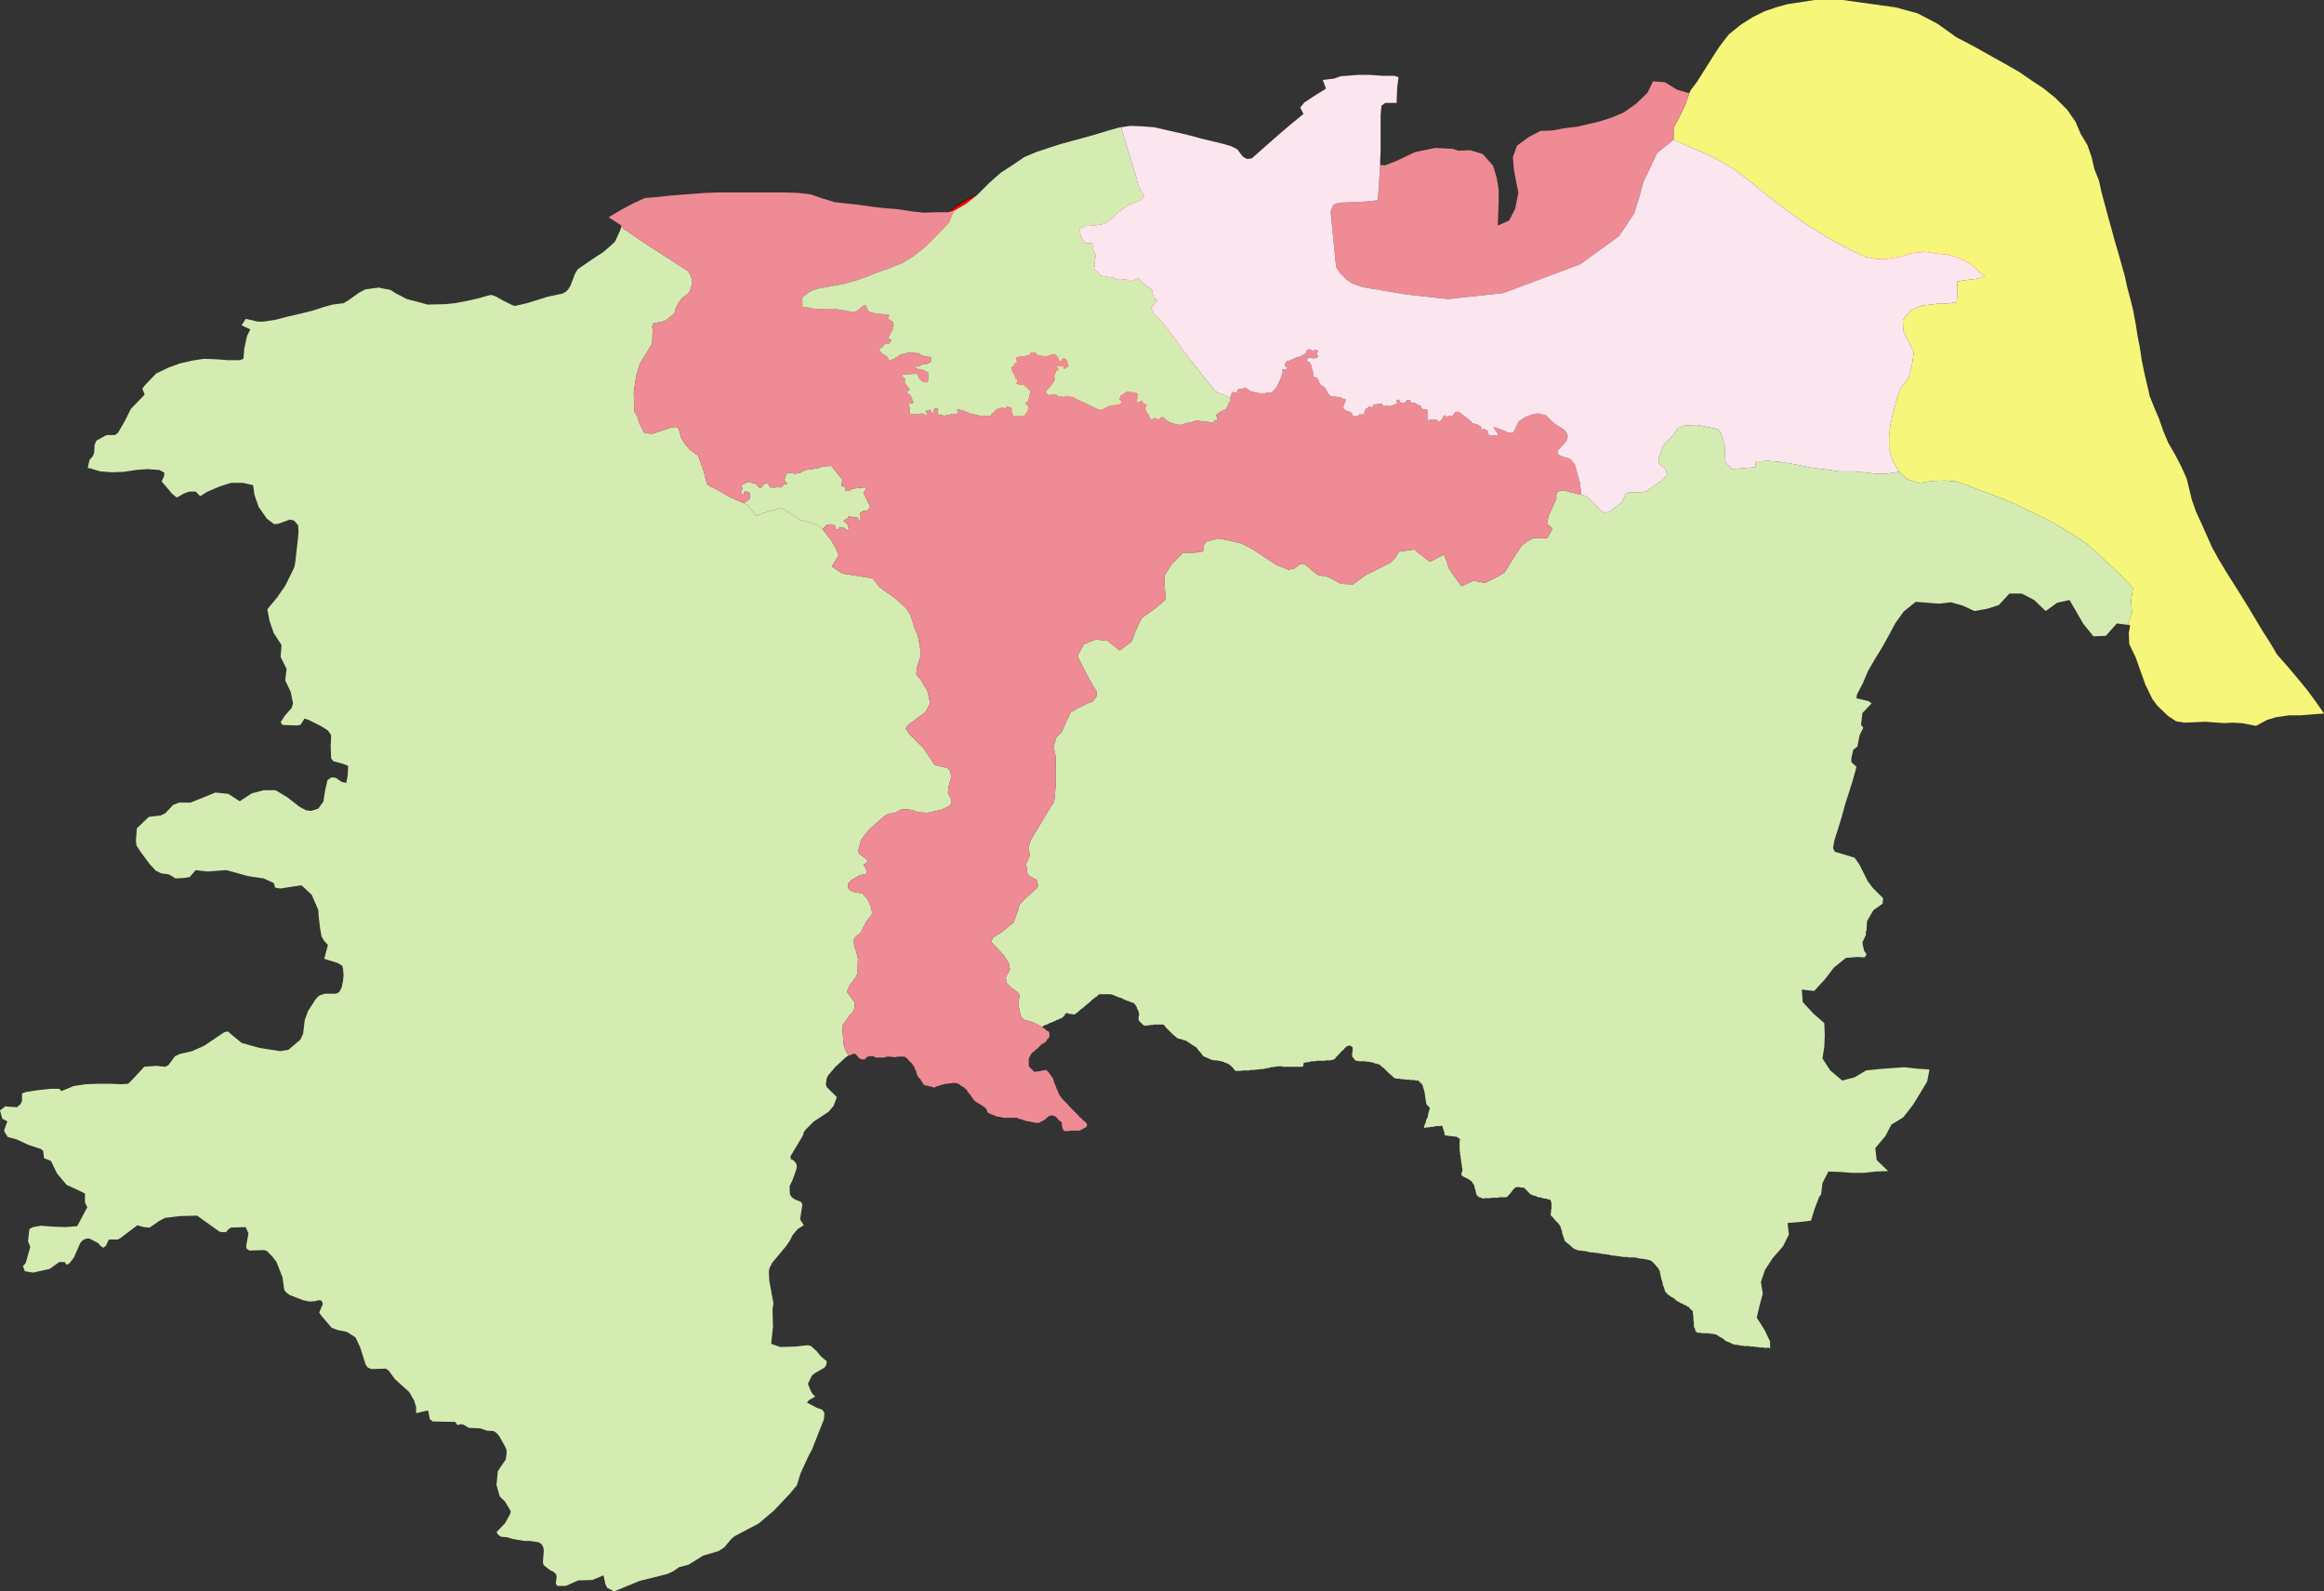 <?xml version="1.0" encoding="UTF-8"?>
<!DOCTYPE svg PUBLIC "-//W3C//DTD SVG 1.1 Tiny//EN" "http://www.w3.org/Graphics/SVG/1.1/DTD/svg11-tiny.dtd">
<svg version="1.1" xmlns="http://www.w3.org/2000/svg" xmlns:xlink="http://www.w3.org/1999/xlink" width="100%" height="100%" viewBox="0,0,5060,3464">
<rect x="0" y="0" width="5060" height="3464" fill="#333333" stroke="none"/>
<title>SVG</title>
<desc>Poligon Test</desc>
<style id="style_css_sheet" type="text/css">
.polyStyle{fill: #cccccc;stroke-width:0;fill-rule:evenodd;}
</style>
<circle cx="4200" cy="424" r="200" stroke="black" stroke-width="1" fill="red" id="321182" name="扬中市"/>
<circle cx="994" cy="1865" r="200" stroke="black" stroke-width="1" fill="red" id="321183" name="句容市"/>
<circle cx="3027" cy="1622" r="200" stroke="black" stroke-width="1" fill="red" id="321181" name="丹阳市"/>
<circle cx="2500" cy="600" r="200" stroke="black" stroke-width="1" fill="red" id="321102" name="京口区"/>
<circle cx="2198" cy="612" r="200" stroke="black" stroke-width="1" fill="red" id="321111" name="润州区"/>
<circle cx="2330" cy="940" r="200" stroke="black" stroke-width="1" fill="red" id="321112" name="丹徒区"/>
<path d="" class="polyStyle" id="" style="fill:#ee8b94"/>
<path d="" class="polyStyle" id="623022" style="fill:#fbe6ef"/>
<path d="" class="polyStyle" id="211421" style="fill:#f6f67b"/>
<path d="" class="polyStyle" id="532524" style="fill:#ee8b94"/>
<path d="" class="polyStyle" id="440825" style="fill:#f6f67b"/>
<path d="" class="polyStyle" id="441721" style="fill:#f6f67b"/>
<path d="" class="polyStyle" id="450521" style="fill:#f6f67b"/>
<path d="" class="polyStyle" id="450123" style="fill:#fbe6ef"/>
<path d="" class="polyStyle" id="350624" style="fill:#f6f67b"/>
<path d="" class="polyStyle" id="" style="fill:#fbe6ef"/>
<path d="" class="polyStyle" id="451224" style="fill:#fbe6ef"/>
<path d="" class="polyStyle" id="350627" style="fill:#f6f67b"/>
<path d="" class="polyStyle" id="" style="fill:#f6f67b"/>
<path d="" class="polyStyle" id="350525" style="fill:#f6f67b"/>
<path d="" class="polyStyle" id="530124" style="fill:#ee8b94"/>
<path d="" class="polyStyle" id="522627" style="fill:#ee8b94"/>
<path d="" class="polyStyle" id="510421" style="fill:#fbe6ef"/>
<path d="" class="polyStyle" id="522623" style="fill:#d4ecb2"/>
<path d="" class="polyStyle" id="430321" style="fill:#d4ecb2"/>
<path d="" class="polyStyle" id="511129" style="fill:#d4ecb2"/>
<path d="" class="polyStyle" id="511423" style="fill:#ee8b94"/>
<path d="" class="polyStyle" id="421023" style="fill:#f6f67b"/>
<path d="" class="polyStyle" id="511724" style="fill:#f6f67b"/>
<path d="" class="polyStyle" id="420526" style="fill:#fbe6ef"/>
<path d="" class="polyStyle" id="511923" style="fill:#fbe6ef"/>
<path d="" class="polyStyle" id="420325" style="fill:#fbe6ef"/>
<path d="" class="polyStyle" id="511921" style="fill:#f6f67b"/>
<path d="" class="polyStyle" id="542525" style="fill:#f6f67b"/>
<path d="" class="polyStyle" id="611026" style="fill:#ee8b94"/>
<path d="" class="polyStyle" id="411023" style="fill:#fbe6ef"/>
<path d="" class="polyStyle" id="632323" style="fill:#f6f67b"/>
<path d="" class="polyStyle" id="140525" style="fill:#d4ecb2"/>
<path d="" class="polyStyle" id="410922" style="fill:#ee8b94"/>
<path d="" class="polyStyle" id="621027" style="fill:#ee8b94"/>
<path d="" class="polyStyle" id="130427" style="fill:#f6f67b"/>
<path d="" class="polyStyle" id="130121" style="fill:#ee8b94"/>
<path d="" class="polyStyle" id="610823" style="fill:#fbe6ef"/>
<path d="" class="polyStyle" id="130225" style="fill:#fbe6ef"/>
<path d="" class="polyStyle" id="130322" style="fill:#d4ecb2"/>
<path d="" class="polyStyle" id="653130" style="fill:#f6f67b"/>
<path d="" class="polyStyle" id="130822" style="fill:#fbe6ef"/>
<path d="" class="polyStyle" id="211221" style="fill:#f6f67b"/>
<path d="" class="polyStyle" id="210921" style="fill:#f6f67b"/>
<path d="" class="polyStyle" id="150223" style="fill:#f8c67d"/>
<path d="" class="polyStyle" id="220422" style="fill:#d4ecb2"/>
<path d="" class="polyStyle" id="340721" style="fill:#f6f67b"/>
<path d="" class="polyStyle" id="510824" style="fill:#d4ecb2"/>
<path d="" class="polyStyle" id="610324" style="fill:#f6f67b"/>
<path d="" class="polyStyle" id="530722" style="fill:#ee8b94"/>
<path d="" class="polyStyle" id="340823" style="fill:#d4ecb2"/>
<path d="" class="polyStyle" id="620825" style="fill:#d4ecb2"/>
<path d="" class="polyStyle" id="421125" style="fill:#ee8b94"/>
<path d="" class="polyStyle" id="210281" style="fill:#ee8b94"/>
<path d="" class="polyStyle" id="440883" style="fill:#f6f67b"/>
<path d="" class="polyStyle" id="469006" style="fill:#d4ecb2"/>
<path d="" class="polyStyle" id="469002" style="fill:#ee8b94"/>
<path d="" class="polyStyle" id="469005" style="fill:#fbe6ef"/>
<path d="" class="polyStyle" id="440882" style="fill:#ee8b94"/>
<path d="" class="polyStyle" id="450681" style="fill:#ee8b94"/>
<path d="" class="polyStyle" id="441581" style="fill:#d4ecb2"/>
<path d="" class="polyStyle" id="421087" style="fill:#ee8b94"/>
<path d="" class="polyStyle" id="420984" style="fill:#fbe6ef"/>
<path d="" class="polyStyle" id="420582" style="fill:#ee8b94"/>
<polygon points="1498,590 1505,602 1506,609 1506,621 1502,634 1497,640 1485,649 1479,657 1472,669 1468,683 1447,699 1422,704 1420,711 1421,717 1420,748 1393,792 1385,819 1380,854 1381,895 1388,907 1391,919 1403,943 1421,944 1460,931 1472,929 1478,934 1483,953 1491,966 1501,978 1520,992 1532,1025 1539,1053 1546,1059 1558,1064 1589,1082 1619,1095 1626,1098 1647,1123 1661,1117 1700,1106 1706,1108 1743,1132 1775,1141 1781,1144 1787,1149 1791,1152 1809,1175 1820,1194 1826,1209 1811,1233 1832,1247 1838,1249 1900,1259 1915,1278 1950,1303 1974,1325 1982,1338 1992,1369 1998,1382 2005,1420 2005,1426 1996,1454 1995,1468 2005,1480 2020,1506 2025,1531 2015,1550 1976,1579 1972,1586 1981,1599 2011,1629 2035,1665 2063,1672 2069,1678 2071,1692 2065,1713 2064,1726 2071,1740 2071,1747 2069,1753 2062,1757 2048,1763 2025,1768 2019,1769 1999,1768 1987,1763 1965,1761 1946,1770 1934,1771 1926,1776 1893,1805 1877,1825 1874,1831 1869,1851 1870,1858 1889,1872 1887,1878 1880,1882 1888,1896 1886,1902 1872,1905 1853,1916 1847,1923 1846,1929 1848,1936 1856,1941 1878,1945 1889,1958 1892,1964 1897,1976 1899,1988 1896,1994 1886,2006 1874,2030 1860,2042 1859,2048 1860,2061 1863,2067 1868,2086 1867,2118 1864,2126 1849,2146 1844,2159 1860,2181 1861,2193 1855,2205 1849,2211 1835,2231 1834,2237 1837,2275 1842,2289 1846,2295 1847,2298 1843,2300 1819,2322 1803,2341 1800,2347 1798,2360 1800,2366 1822,2388 1815,2407 1804,2420 1772,2441 1754,2459 1750,2465 1748,2472 1721,2517 1722,2523 1728,2526 1733,2532 1735,2538 1734,2545 1725,2570 1719,2582 1720,2600 1724,2606 1731,2611 1744,2616 1747,2622 1742,2654 1750,2667 1737,2675 1726,2688 1720,2700 1711,2713 1681,2749 1675,2761 1674,2768 1675,2788 1684,2837 1682,2850 1683,2888 1679,2925 1699,2932 1732,2931 1759,2928 1766,2930 1778,2941 1788,2953 1800,2963 1799,2971 1795,2977 1774,2989 1768,2994 1759,3012 1765,3027 1769,3034 1775,3040 1762,3047 1757,3053 1778,3064 1791,3069 1795,3076 1794,3089 1768,3155 1760,3170 1743,3207 1735,3233 1720,3251 1685,3288 1652,3316 1599,3344 1593,3349 1577,3368 1565,3376 1531,3386 1499,3406 1479,3411 1466,3420 1453,3426 1393,3441 1337,3464 1322,3456 1318,3448 1314,3429 1290,3439 1259,3440 1232,3452 1213,3452 1210,3446 1212,3433 1211,3427 1205,3421 1198,3418 1184,3407 1182,3401 1184,3375 1183,3368 1179,3361 1173,3357 1153,3354 1141,3354 1117,3350 1104,3346 1091,3345 1085,3341 1081,3335 1100,3315 1111,3295 1112,3289 1100,3269 1088,3257 1081,3232 1084,3202 1101,3177 1103,3164 1103,3157 1101,3151 1087,3126 1081,3119 1075,3115 1060,3114 1046,3109 1021,3108 1009,3101 1003,3100 996,3102 991,3095 942,3094 936,3089 932,3070 906,3076 906,3063 902,3049 891,3030 860,3002 846,2983 840,2979 809,2980 801,2977 796,2970 784,2932 774,2911 755,2899 735,2895 722,2890 699,2863 695,2857 703,2838 700,2831 693,2830 687,2832 674,2833 660,2830 631,2819 624,2814 619,2808 615,2780 602,2747 593,2735 581,2723 575,2721 543,2722 537,2718 536,2712 541,2685 535,2671 503,2672 497,2676 492,2682 484,2682 478,2681 429,2646 391,2647 359,2651 346,2658 326,2672 313,2671 299,2667 262,2695 256,2698 237,2698 231,2711 225,2716 219,2712 214,2706 195,2696 188,2696 181,2699 175,2705 161,2737 151,2750 145,2753 141,2747 129,2747 108,2762 72,2770 54,2767 50,2756 56,2749 62,2728 66,2714 61,2702 64,2675 72,2671 89,2668 115,2670 142,2671 168,2669 182,2643 190,2628 185,2617 185,2598 171,2591 145,2579 124,2554 111,2527 96,2521 94,2505 89,2501 62,2492 36,2480 17,2475 10,2464 9,2460 16,2441 5,2435 0,2417 12,2408 19,2409 37,2410 45,2403 48,2396 48,2380 56,2377 82,2373 109,2370 129,2370 134,2375 160,2364 186,2360 213,2359 239,2359 264,2360 279,2359 290,2348 314,2322 340,2320 360,2322 367,2318 381,2299 392,2294 418,2288 445,2276 470,2259 488,2247 496,2245 509,2256 526,2270 565,2281 610,2288 628,2285 654,2263 660,2250 663,2224 664,2219 671,2200 688,2174 695,2167 707,2163 732,2163 739,2159 744,2149 747,2134 748,2123 747,2109 745,2102 735,2096 706,2087 710,2072 714,2057 705,2047 700,2038 697,2021 694,1996 693,1981 688,1969 683,1958 679,1948 661,1931 656,1927 636,1930 610,1934 599,1932 596,1922 574,1912 540,1907 504,1897 493,1894 478,1895 452,1897 426,1894 413,1909 401,1911 382,1912 376,1908 367,1903 351,1901 339,1895 326,1881 306,1854 297,1840 296,1829 298,1803 324,1778 350,1775 360,1770 377,1752 390,1747 415,1747 442,1736 469,1725 497,1728 522,1744 548,1727 574,1720 600,1720 625,1735 652,1756 667,1764 678,1765 693,1760 704,1745 708,1720 713,1698 722,1692 731,1693 744,1702 754,1704 757,1688 758,1667 748,1663 726,1657 721,1651 720,1625 721,1600 714,1590 698,1580 672,1567 663,1564 654,1578 646,1579 615,1578 611,1572 620,1558 635,1541 638,1531 633,1506 621,1481 624,1456 611,1430 613,1404 596,1378 587,1352 582,1326 603,1301 621,1275 634,1249 641,1234 643,1223 646,1196 649,1170 650,1157 649,1143 640,1133 631,1131 606,1140 597,1141 581,1129 563,1103 554,1077 551,1056 529,1051 503,1051 478,1059 452,1070 436,1080 426,1070 412,1070 401,1074 385,1083 375,1075 352,1048 357,1037 358,1029 347,1023 321,1021 296,1023 270,1027 244,1028 218,1026 195,1019 191,1019 195,1001 202,993 205,986 206,968 210,959 232,947 250,947 257,942 272,916 285,890 310,864 315,859 310,846 315,839 340,813 367,800 392,791 418,785 444,781 470,782 497,784 522,784 530,781 532,758 538,731 545,717 526,708 528,705 535,694 561,700 574,700 600,696 627,689 653,683 681,676 706,668 724,663 748,660 758,654 782,637 795,630 809,628 825,626 834,628 850,631 861,638 886,651 913,658 931,663 970,662 990,660 1017,655 1043,649 1064,643 1070,642 1079,645 1095,654 1115,664 1121,666 1147,660 1173,652 1192,646 1225,639 1232,635 1237,630 1242,622 1252,596 1258,586 1287,566 1313,549 1326,538 1339,526 1351,500 1352,494 1403,529 " class="polyStyle" id="321183" style="fill:#d4ecb2"/>
<polygon points="4175,29 4219,52 4258,80 4263,83 4267,85 4294,99 4319,113 4346,128 4371,142 4397,157 4423,175 4449,192 4475,213 4501,239 4519,265 4530,291 4545,316 4554,342 4560,368 4570,393 4576,420 4583,446 4590,472 4597,497 4604,523 4612,550 4619,575 4626,600 4632,627 4639,653 4645,678 4650,705 4654,731 4659,756 4663,783 4668,808 4674,834 4679,855 4680,861 4690,886 4701,912 4710,938 4721,964 4736,990 4750,1017 4761,1042 4766,1062 4772,1087 4781,1113 4793,1139 4805,1166 4816,1191 4831,1218 4846,1243 4863,1270 4880,1297 4896,1323 4911,1348 4926,1373 4942,1398 4958,1425 4981,1451 5003,1477 5025,1504 5044,1530 5060,1553 5034,1555 5009,1557 4984,1557 4956,1561 4936,1567 4912,1580 4881,1574 4861,1573 4843,1574 4802,1571 4757,1573 4738,1570 4720,1558 4697,1536 4686,1521 4671,1490 4661,1462 4650,1431 4636,1402 4635,1378 4638,1361 4633,1360 4642,1334 4640,1307 4644,1280 4621,1255 4595,1231 4570,1207 4544,1184 4519,1167 4493,1151 4467,1136 4442,1123 4416,1111 4390,1098 4364,1087 4337,1077 4311,1067 4285,1057 4260,1048 4234,1046 4207,1047 4179,1051 4152,1043 4135,1027 4120,1001 4113,976 4113,950 4116,924 4122,898 4129,871 4138,846 4156,821 4163,793 4167,767 4144,720 4143,697 4159,676 4185,665 4220,661 4238,661 4260,658 4262,635 4261,613 4276,610 4303,607 4321,602 4295,578 4269,563 4244,555 4218,552 4191,548 4164,551 4138,559 4112,563 4087,564 4061,559 4035,547 4010,534 3984,520 3958,504 3932,488 3906,469 3881,451 3855,431 3829,410 3803,389 3778,370 3751,354 3724,339 3696,327 3670,316 3644,304 3644,278 3658,252 3670,227 3678,203 3682,195 3695,178 3712,151 3729,124 3744,101 3764,75 3790,54 3815,38 3841,25 3867,16 3892,9 3951,0 4012,0 4127,16 " class="polyStyle" id="321182" style="fill:#f6f67b"/>
<path d="" class="polyStyle" id="370282" style="fill:#f6f67b"/>
<path d="" class="polyStyle" id="371083" style="fill:#f6f67b"/>
<path d="" class="polyStyle" id="371082" style="fill:#fbe6ef"/>
<path d="" class="polyStyle" id="652801" style="fill:#f8c67d"/>
<path d="" class="polyStyle" id="654301" style="fill:#ee8b94"/>
<path d="" class="polyStyle" id="370687" style="fill:#ee8b94"/>
<path d="" class="polyStyle" id="371482" style="fill:#d4ecb2"/>
<path d="" class="polyStyle" id="421081" style="fill:#fbe6ef"/>
<path d="" class="polyStyle" id="429006" style="fill:#f6f67b"/>
<path d="" class="polyStyle" id="440982" style="fill:#d4ecb2"/>
<path d="" class="polyStyle" id="421181" style="fill:#d4ecb2"/>
<path d="M3721,930 L3740,934 L3747,943 L3755,968 L3756,995 L3757,1006 L3771,1021 L3796,1019 L3822,1017 L3823,1004 L3834,1004 L3848,1003 L3873,1005 L3899,1009 L3925,1014 L3951,1019 L3977,1022 L4005,1026 L4032,1026 L4057,1028 L4083,1031 L4108,1031 L4135,1027 L4152,1043 L4179,1051 L4207,1047 L4234,1046 L4260,1048 L4285,1057 L4311,1067 L4337,1077 L4364,1087 L4390,1098 L4416,1111 L4442,1123 L4467,1136 L4493,1151 L4519,1167 L4544,1184 L4570,1207 L4595,1231 L4621,1255 L4644,1280 L4640,1307 L4642,1334 L4633,1360 L4609,1357 L4585,1384 L4558,1385 L4536,1358 L4521,1332 L4506,1306 L4479,1312 L4454,1330 L4429,1306 L4402,1292 L4375,1292 L4352,1317 L4327,1325 L4299,1330 L4273,1318 L4248,1311 L4222,1314 L4197,1312 L4171,1310 L4145,1331 L4127,1356 L4113,1382 L4098,1409 L4082,1435 L4067,1461 L4056,1487 L4043,1512 L4042,1520 L4068,1526 L4075,1531 L4055,1552 L4052,1578 L4057,1584 L4049,1600 L4044,1625 L4035,1632 L4031,1650 L4031,1659 L4042,1669 L4040,1677 L4033,1702 L4025,1727 L4017,1752 L4010,1778 L4002,1804 L3994,1829 L3991,1846 L3995,1854 L4022,1862 L4038,1867 L4048,1881 L4066,1917 L4077,1932 L4100,1955 L4099,1967 L4079,1981 L4065,2005 L4064,2025 L4062,2030 L4063,2034 L4055,2051 L4056,2058 L4059,2070 L4064,2077 L4063,2079 L4060,2084 L4045,2083 L4019,2085 L3993,2106 L3973,2132 L3950,2157 L3923,2154 L3925,2181 L3948,2206 L3972,2227 L3973,2253 L3972,2279 L3968,2304 L3985,2330 L4011,2352 L4038,2345 L4063,2330 L4091,2327 L4118,2325 L4146,2323 L4173,2326 L4201,2328 L4196,2354 L4181,2379 L4165,2405 L4144,2432 L4118,2448 L4105,2473 L4083,2499 L4086,2525 L4111,2549 L4084,2550 L4058,2553 L4033,2553 L4008,2551 L3981,2550 L3968,2575 L3965,2600 L3961,2605 L3951,2631 L3943,2657 L3917,2660 L3892,2662 L3895,2687 L3882,2713 L3860,2738 L3843,2764 L3834,2790 L3838,2816 L3831,2842 L3825,2868 L3842,2895 L3854,2920 L3854,2934 L3852,2935 L3851,2933 L3846,2934 L3843,2934 L3839,2933 L3834,2933 L3831,2933 L3827,2932 L3823,2932 L3818,2931 L3815,2931 L3811,2931 L3809,2930 L3805,2930 L3802,2930 L3798,2930 L3794,2929 L3790,2929 L3788,2928 L3785,2928 L3781,2927 L3777,2927 L3774,2926 L3771,2925 L3768,2923 L3763,2921 L3760,2920 L3756,2918 L3753,2915 L3749,2912 L3746,2911 L3743,2909 L3740,2907 L3737,2905 L3732,2904 L3727,2903 L3723,2903 L3719,2902 L3715,2902 L3710,2902 L3706,2902 L3702,2901 L3698,2901 L3694,2900 L3691,2896 L3691,2893 L3689,2890 L3688,2887 L3688,2884 L3688,2881 L3688,2877 L3687,2874 L3687,2870 L3687,2868 L3687,2865 L3686,2861 L3686,2858 L3686,2855 L3684,2852 L3682,2851 L3679,2848 L3677,2845 L3674,2844 L3670,2841 L3666,2840 L3664,2838 L3661,2837 L3658,2836 L3656,2834 L3653,2833 L3649,2830 L3646,2827 L3643,2825 L3639,2823 L3635,2820 L3633,2819 L3630,2816 L3627,2813 L3625,2810 L3624,2806 L3623,2803 L3622,2800 L3620,2796 L3620,2792 L3619,2789 L3618,2786 L3617,2783 L3616,2778 L3615,2775 L3615,2772 L3614,2770 L3614,2767 L3612,2764 L3611,2761 L3608,2758 L3604,2753 L3601,2750 L3596,2745 L3592,2743 L3587,2742 L3584,2741 L3581,2741 L3578,2740 L3574,2740 L3569,2739 L3567,2739 L3564,2738 L3561,2737 L3557,2737 L3553,2737 L3550,2737 L3546,2737 L3543,2736 L3540,2736 L3536,2736 L3533,2736 L3530,2735 L3527,2735 L3523,2734 L3519,2734 L3515,2733 L3511,2733 L3506,2732 L3504,2731 L3501,2731 L3497,2730 L3495,2730 L3492,2730 L3489,2729 L3486,2729 L3483,2728 L3480,2728 L3477,2727 L3473,2727 L3468,2726 L3463,2726 L3459,2725 L3454,2724 L3450,2723 L3446,2723 L3442,2722 L3437,2722 L3432,2720 L3429,2719 L3426,2717 L3424,2716 L3421,2713 L3418,2710 L3416,2709 L3413,2706 L3410,2704 L3407,2701 L3406,2698 L3405,2695 L3404,2692 L3403,2689 L3402,2686 L3401,2683 L3401,2679 L3399,2676 L3399,2674 L3398,2671 L3396,2667 L3393,2663 L3390,2660 L3387,2657 L3384,2654 L3383,2652 L3380,2649 L3377,2646 L3376,2643 L3377,2640 L3377,2637 L3377,2634 L3378,2631 L3378,2627 L3378,2623 L3378,2619 L3377,2616 L3376,2612 L3374,2611 L3371,2611 L3367,2609 L3363,2609 L3359,2608 L3356,2607 L3353,2606 L3349,2606 L3347,2605 L3343,2603 L3338,2602 L3334,2600 L3330,2598 L3328,2595 L3325,2592 L3322,2589 L3320,2587 L3318,2585 L3315,2585 L3312,2585 L3308,2584 L3305,2584 L3301,2584 L3298,2586 L3294,2590 L3292,2593 L3289,2597 L3285,2601 L3282,2605 L3278,2606 L3274,2606 L3270,2606 L3265,2606 L3261,2607 L3257,2607 L3253,2607 L3249,2607 L3245,2608 L3241,2608 L3237,2608 L3233,2608 L3228,2609 L3225,2607 L3221,2606 L3218,2604 L3215,2601 L3214,2597 L3213,2595 L3213,2592 L3212,2589 L3211,2586 L3210,2581 L3208,2577 L3206,2575 L3205,2572 L3202,2570 L3198,2567 L3194,2565 L3190,2563 L3186,2561 L3182,2558 L3182,2554 L3183,2551 L3184,2548 L3184,2545 L3184,2543 L3183,2540 L3183,2537 L3182,2534 L3182,2531 L3181,2526 L3181,2523 L3180,2520 L3180,2516 L3179,2513 L3179,2508 L3178,2505 L3178,2502 L3178,2499 L3178,2495 L3178,2492 L3178,2489 L3178,2485 L3179,2480 L3177,2478 L3174,2476 L3171,2474 L3166,2474 L3163,2473 L3159,2473 L3157,2473 L3153,2472 L3150,2472 L3146,2471 L3145,2468 L3145,2465 L3144,2463 L3143,2460 L3142,2456 L3141,2454 L3140,2450 L3136,2451 L3132,2451 L3128,2451 L3123,2452 L3119,2453 L3115,2453 L3110,2454 L3106,2454 L3102,2455 L3100,2454 L3101,2451 L3102,2448 L3103,2446 L3104,2443 L3105,2440 L3105,2437 L3107,2435 L3108,2432 L3109,2430 L3109,2427 L3110,2423 L3111,2420 L3112,2416 L3113,2413 L3112,2410 L3108,2406 L3106,2404 L3105,2401 L3105,2398 L3104,2395 L3104,2391 L3103,2389 L3103,2385 L3102,2382 L3102,2379 L3101,2375 L3100,2371 L3099,2368 L3098,2365 L3097,2361 L3094,2358 L3091,2355 L3088,2352 L3086,2352 L3083,2352 L3080,2351 L3076,2351 L3072,2351 L3068,2350 L3064,2350 L3060,2350 L3056,2349 L3051,2349 L3047,2348 L3044,2348 L3041,2348 L3038,2347 L3035,2346 L3032,2343 L3029,2340 L3025,2337 L3021,2333 L3018,2330 L3014,2326 L3011,2323 L3009,2323 L3007,2320 L3003,2317 L2999,2316 L2997,2315 L2994,2315 L2990,2313 L2985,2312 L2980,2311 L2976,2311 L2972,2310 L2968,2310 L2963,2310 L2959,2310 L2956,2309 L2952,2309 L2949,2306 L2947,2303 L2944,2300 L2944,2295 L2944,2292 L2945,2289 L2945,2285 L2945,2282 L2945,2280 L2943,2278 L2940,2276 L2937,2276 L2933,2277 L2931,2279 L2928,2281 L2926,2284 L2923,2287 L2920,2289 L2918,2292 L2915,2295 L2912,2298 L2909,2301 L2907,2304 L2904,2306 L2901,2307 L2896,2308 L2892,2308 L2888,2308 L2884,2309 L2879,2309 L2874,2309 L2871,2309 L2867,2309 L2863,2310 L2859,2310 L2856,2310 L2852,2311 L2850,2312 L2846,2312 L2842,2313 L2839,2313 L2838,2316 L2838,2320 L2835,2322 L2830,2322 L2826,2322 L2822,2322 L2818,2322 L2814,2322 L2812,2322 L2809,2322 L2806,2322 L2802,2322 L2798,2322 L2794,2322 L2789,2321 L2785,2321 L2781,2321 L2778,2322 L2775,2322 L2771,2323 L2767,2323 L2764,2324 L2761,2325 L2757,2325 L2754,2326 L2750,2327 L2747,2327 L2744,2327 L2740,2328 L2736,2328 L2731,2329 L2728,2329 L2723,2329 L2719,2330 L2715,2330 L2712,2330 L2709,2330 L2706,2330 L2701,2331 L2698,2331 L2693,2331 L2690,2331 L2687,2328 L2685,2325 L2682,2322 L2679,2319 L2676,2317 L2673,2315 L2670,2314 L2667,2313 L2663,2311 L2659,2310 L2654,2309 L2649,2308 L2646,2308 L2643,2308 L2639,2307 L2636,2306 L2632,2304 L2629,2303 L2625,2301 L2622,2300 L2619,2298 L2617,2295 L2614,2291 L2611,2288 L2610,2287 L2608,2284 L2605,2280 L2602,2278 L2600,2277 L2597,2275 L2594,2273 L2591,2271 L2588,2269 L2585,2267 L2582,2265 L2577,2264 L2572,2262 L2567,2261 L2564,2260 L2561,2258 L2558,2255 L2554,2252 L2553,2251 L2550,2248 L2546,2244 L2543,2241 L2539,2237 L2536,2233 L2533,2230 L2529,2230 L2524,2230 L2521,2230 L2519,2230 L2516,2230 L2513,2230 L2509,2231 L2505,2231 L2501,2232 L2497,2232 L2495,2233 L2491,2232 L2489,2231 L2486,2228 L2483,2225 L2481,2223 L2479,2220 L2479,2217 L2479,2214 L2480,2210 L2480,2205 L2479,2202 L2478,2199 L2476,2196 L2475,2192 L2473,2189 L2471,2186 L2468,2183 L2464,2182 L2461,2181 L2457,2179 L2453,2178 L2449,2176 L2444,2174 L2441,2172 L2436,2171 L2432,2169 L2428,2168 L2425,2166 L2421,2165 L2418,2164 L2415,2164 L2410,2164 L2406,2164 L2402,2164 L2398,2164 L2395,2164 L2392,2165 L2389,2168 L2387,2170 L2384,2171 L2381,2174 L2378,2176 L2375,2179 L2372,2182 L2369,2184 L2366,2187 L2363,2189 L2360,2192 L2356,2195 L2352,2198 L2349,2201 L2344,2205 L2340,2208 L2337,2208 L2332,2207 L2329,2207 L2326,2206 L2323,2205 L2319,2207 L2318,2210 L2317,2212 L2315,2213 L2312,2216 L2309,2217 L2306,2218 L2303,2220 L2300,2220 L2298,2222 L2295,2223 L2291,2225 L2288,2226 L2285,2227 L2282,2229 L2279,2230 L2277,2231 L2273,2232 L2271,2234 L2269,2235 L2249,2225 L2228,2219 L2222,2210 L2217,2185 L2220,2165 L2216,2160 L2202,2150 L2191,2139 L2190,2127 L2199,2110 L2197,2098 L2186,2080 L2163,2055 L2158,2050 L2162,2041 L2181,2029 L2207,2008 L2216,1983 L2220,1969 L2232,1956 L2258,1933 L2260,1927 L2257,1915 L2241,1907 L2237,1901 L2234,1881 L2242,1863 L2241,1856 L2240,1842 L2244,1829 L2259,1804 L2274,1779 L2289,1754 L2295,1746 L2297,1728 L2299,1702 L2298,1676 L2299,1650 L2294,1625 L2300,1605 L2306,1599 L2311,1595 L2322,1570 L2331,1551 L2342,1544 L2368,1531 L2379,1527 L2388,1515 L2388,1506 L2372,1479 L2359,1454 L2346,1428 L2360,1402 L2386,1392 L2412,1395 L2438,1416 L2464,1396 L2474,1370 L2486,1345 L2513,1326 L2538,1305 L2536,1279 L2535,1254 L2551,1228 L2576,1203 L2601,1203 L2621,1200 L2621,1187 L2626,1179 L2652,1172 L2678,1177 L2703,1183 L2730,1197 L2755,1214 L2780,1230 L2805,1240 L2817,1238 L2831,1228 L2842,1229 L2868,1251 L2893,1256 L2920,1271 L2946,1272 L2973,1252 L2999,1239 L3017,1230 L3027,1225 L3037,1215 L3046,1201 L3079,1196 L3113,1223 L3144,1207 L3151,1225 L3154,1236 L3163,1250 L3182,1276 L3208,1264 L3233,1269 L3259,1256 L3276,1246 L3285,1231 L3301,1206 L3313,1188 L3326,1178 L3339,1171 L3369,1171 L3379,1153 L3379,1149 L3368,1140 L3372,1122 L3384,1096 L3389,1085 L3388,1079 L3391,1070 L3404,1067 L3418,1071 L3443,1077 L3454,1080 L3469,1094 L3486,1112 L3495,1116 L3505,1114 L3521,1101 L3531,1093 L3540,1075 L3546,1072 L3565,1072 L3583,1070 L3592,1064 L3617,1047 L3631,1033 L3626,1022 L3611,1008 L3612,996 L3621,970 L3642,948 L3653,932 L3668,926 L3695,925 L3721,930 L3721,930z M3018,2330 L3018,2330 L3018,2330z M3601,2750 L3601,2750 L3601,2750z " class="polyStyle" id="321181" style="fill:#d4ecb2"/>
<path d="" class="polyStyle" id="659007" style="fill:#ee8b94"/>
<path d="" class="polyStyle" id="652701" style="fill:#fbe6ef"/>
<path d="" class="polyStyle" id="210781" style="fill:#fbe6ef"/>
<path d="" class="polyStyle" id="460204" style="fill:#f6f67b"/>
<path d="" class="polyStyle" id="210211" style="fill:#f6f67b"/>
<path d="" class="polyStyle" id="450512" style="fill:#ee8b94"/>
<path d="" class="polyStyle" id="450602" style="fill:#fbe6ef"/>
<path d="" class="polyStyle" id="440404" style="fill:#ee8b94"/>
<path d="" class="polyStyle" id="440403" style="fill:#f6f67b"/>
<path d="" class="polyStyle" id="441502" style="fill:#f6f67b"/>
<path d="" class="polyStyle" id="431002" style="fill:#d4ecb2"/>
<path d="" class="polyStyle" id="500107" style="fill:#fbe6ef"/>
<path d="" class="polyStyle" id="430611" style="fill:#d4ecb2"/>
<path d="" class="polyStyle" id="511304" style="fill:#fbe6ef"/>
<path d="" class="polyStyle" id="340711" style="fill:#ee8b94"/>
<path d="" class="polyStyle" id="320118" style="fill:#f6f67b"/>
<path d="" class="polyStyle" id="510704" style="fill:#f6f67b"/>
<polygon points="1832,1058 1835,1059 1838,1059 1841,1060 1841,1064 1840,1067 1847,1069 1852,1068 1853,1064 1880,1061 1887,1061 1885,1065 1884,1068 1881,1071 1881,1075 1888,1089 1890,1094 1892,1097 1894,1101 1894,1105 1893,1107 1890,1109 1888,1111 1884,1112 1880,1112 1873,1116 1873,1120 1874,1123 1873,1127 1874,1130 1873,1134 1870,1133 1869,1131 1868,1129 1867,1126 1865,1125 1863,1126 1860,1126 1857,1126 1854,1125 1850,1124 1848,1124 1846,1127 1845,1129 1842,1130 1839,1132 1837,1134 1840,1137 1843,1139 1846,1143 1847,1145 1847,1147 1848,1151 1847,1154 1844,1155 1842,1152 1839,1150 1835,1148 1832,1148 1828,1147 1827,1149 1826,1151 1823,1153 1819,1151 1819,1147 1818,1144 1815,1142 1809,1141 1805,1142 1800,1142 1797,1146 1794,1148 1791,1152 1787,1149 1781,1144 1775,1141 1743,1132 1706,1108 1700,1106 1661,1117 1647,1123 1626,1098 1619,1095 1630,1088 1633,1085 1633,1080 1633,1076 1631,1072 1628,1071 1625,1070 1622,1070 1620,1072 1620,1076 1618,1078 1616,1076 1613,1070 1616,1065 1616,1061 1614,1057 1616,1054 1621,1053 1623,1051 1627,1050 1630,1049 1634,1049 1637,1051 1640,1052 1644,1052 1647,1055 1650,1058 1654,1062 1657,1061 1660,1060 1660,1057 1663,1054 1665,1053 1668,1052 1670,1052 1673,1053 1674,1056 1676,1059 1677,1061 1680,1061 1684,1061 1687,1062 1689,1060 1696,1061 1699,1061 1702,1060 1705,1057 1705,1054 1708,1054 1714,1053 1711,1049 1707,1044 1709,1041 1710,1038 1712,1033 1714,1029 1721,1029 1725,1030 1730,1031 1733,1031 1736,1030 1740,1030 1743,1029 1745,1027 1750,1025 1754,1023 1781,1019 1784,1018 1790,1016 1794,1015 1810,1014 1834,1044 " class="polyStyle" id="321111" style="fill:#d4ecb2"/>
<polygon points="1765,423 1791,432 1817,440 1844,443 1871,446 1899,450 1925,453 1951,455 1959,456 1985,460 2012,463 2037,462 2063,462 2077,459 2066,485 2041,511 2015,537 1990,557 1964,573 1939,583 1913,592 1888,602 1862,611 1837,618 1809,623 1782,628 1766,633 1747,647 1747,668 1751,669 1757,669 1764,670 1768,671 1771,672 1776,672 1780,673 1788,672 1791,672 1797,672 1801,672 1806,672 1810,672 1814,672 1819,673 1823,673 1826,674 1831,675 1835,675 1843,677 1846,677 1850,678 1855,678 1861,679 1863,678 1866,676 1870,674 1872,671 1877,668 1880,665 1883,665 1886,665 1887,669 1888,672 1890,675 1892,678 1894,679 1897,680 1905,682 1912,683 1924,684 1928,685 1936,685 1935,689 1935,693 1935,696 1938,696 1940,698 1944,700 1944,703 1945,706 1946,709 1945,711 1943,712 1944,717 1938,727 1934,736 1938,738 1941,740 1940,743 1938,744 1936,748 1932,748 1928,747 1925,751 1922,755 1920,756 1918,758 1916,759 1913,760 1917,765 1918,767 1921,770 1926,772 1929,775 1932,777 1934,781 1937,785 1941,783 1947,781 1950,778 1952,777 1955,777 1957,774 1960,772 1972,769 1981,766 1985,768 1989,767 1995,767 1998,771 2001,768 2003,770 2004,772 2008,774 2011,773 2013,775 2016,776 2026,777 2028,780 2028,785 2024,790 2019,792 2016,793 2012,793 2009,793 2006,795 2003,796 2000,797 1998,798 1994,797 1994,802 2003,804 2010,805 2012,806 2015,808 2018,809 2021,811 2021,813 2021,816 2021,819 2021,822 2021,828 2019,832 2015,832 2012,832 2009,831 2007,829 2004,826 2001,824 2000,821 1999,818 1997,814 1994,813 1992,814 1989,814 1986,814 1970,815 1965,816 1965,819 1968,823 1971,824 1970,828 1970,830 1970,833 1972,836 1975,840 1977,843 1979,845 1981,848 1978,851 1973,854 1981,859 1983,861 1986,869 1989,877 1985,878 1981,878 1978,879 1980,885 1981,890 1981,893 1981,901 1991,902 2007,900 2010,900 2012,901 2013,902 2016,905 2018,903 2019,901 2016,898 2015,894 2018,894 2021,894 2023,892 2026,892 2027,896 2029,897 2032,901 2033,898 2033,894 2034,890 2036,889 2040,889 2043,890 2042,894 2041,897 2043,900 2045,904 2048,902 2050,903 2053,904 2055,906 2059,904 2064,903 2068,902 2072,901 2076,901 2080,900 2083,901 2086,899 2084,894 2084,892 2087,890 2090,892 2096,893 2113,900 2134,905 2157,905 2158,901 2162,899 2165,896 2167,894 2169,891 2176,889 2183,887 2186,888 2189,890 2191,885 2194,885 2196,886 2199,886 2202,888 2204,891 2202,894 2204,898 2206,906 2213,906 2218,906 2222,906 2225,906 2227,906 2231,904 2234,899 2236,898 2237,895 2239,888 2239,884 2234,880 2232,877 2236,875 2239,873 2240,867 2241,864 2241,860 2244,853 2241,849 2238,846 2235,842 2232,842 2231,838 2221,838 2216,836 2213,835 2215,828 2215,825 2211,824 2210,820 2209,817 2208,815 2206,812 2203,805 2202,801 2203,798 2209,796 2208,791 2215,790 2212,781 2212,779 2220,776 2224,776 2226,775 2230,776 2233,777 2234,773 2238,774 2242,772 2244,770 2243,768 2253,767 2256,769 2257,770 2258,773 2264,774 2271,775 2274,776 2277,776 2281,775 2287,773 2292,771 2295,771 2297,771 2299,773 2301,775 2304,778 2304,781 2306,784 2309,787 2312,785 2312,782 2314,781 2317,780 2321,782 2323,785 2325,792 2326,795 2326,798 2322,800 2319,802 2316,803 2315,799 2315,795 2312,797 2309,798 2306,796 2300,797 2302,800 2304,801 2304,804 2303,807 2301,806 2299,808 2298,812 2296,816 2295,820 2296,822 2297,823 2295,830 2290,837 2286,842 2283,846 2280,848 2277,854 2280,857 2283,861 2286,859 2293,859 2299,859 2307,864 2310,862 2312,864 2322,863 2325,863 2328,863 2331,864 2337,864 2344,869 2368,880 2393,892 2398,891 2401,891 2414,884 2419,883 2424,882 2435,881 2440,879 2442,875 2440,871 2436,870 2438,868 2440,861 2444,859 2448,856 2455,852 2465,854 2470,854 2476,856 2477,860 2476,868 2474,876 2478,876 2480,875 2483,873 2487,872 2489,877 2491,880 2496,879 2496,883 2496,885 2493,888 2493,891 2495,892 2495,895 2497,898 2499,900 2500,901 2501,905 2503,908 2504,911 2507,914 2510,912 2514,910 2519,911 2519,913 2522,913 2525,911 2527,910 2530,908 2534,909 2536,911 2540,915 2547,919 2559,923 2571,925 2582,921 2594,919 2602,916 2606,915 2609,915 2612,916 2617,917 2628,918 2631,918 2635,919 2638,920 2641,919 2643,918 2645,914 2650,916 2650,912 2650,908 2648,906 2648,903 2657,896 2670,890 2677,874 2680,872 2678,867 2679,865 2680,862 2680,859 2682,856 2684,853 2691,855 2693,853 2695,848 2698,846 2701,847 2708,845 2712,844 2722,851 2733,854 2743,856 2747,856 2749,856 2752,856 2755,856 2757,855 2760,855 2764,855 2768,854 2774,850 2775,847 2777,845 2779,844 2789,822 2793,809 2791,806 2792,804 2796,804 2800,804 2802,802 2805,802 2802,800 2799,798 2798,796 2797,793 2800,789 2802,786 2807,785 2823,778 2831,776 2843,769 2844,766 2845,763 2847,762 2850,760 2853,761 2857,763 2860,763 2863,762 2867,762 2870,764 2868,767 2867,771 2868,773 2870,775 2869,778 2865,779 2861,780 2857,780 2854,779 2849,779 2846,782 2846,786 2851,788 2853,792 2855,795 2855,799 2857,803 2858,807 2859,810 2860,813 2860,816 2860,821 2863,821 2868,822 2869,826 2872,829 2872,831 2874,836 2877,839 2880,840 2884,843 2886,846 2889,851 2890,854 2893,858 2895,860 2898,863 2902,863 2905,863 2920,865 2922,868 2926,868 2930,869 2929,875 2926,881 2925,885 2925,888 2927,891 2931,894 2935,895 2938,896 2943,899 2945,902 2945,904 2949,906 2953,906 2958,905 2959,902 2969,902 2971,901 2970,898 2971,896 2974,889 2978,889 2979,885 2985,886 2990,886 2989,882 2993,880 2997,880 3001,879 3005,879 3009,879 3012,884 3018,883 3026,884 3030,883 3033,882 3038,880 3042,878 3040,871 3043,870 3046,870 3049,876 3052,877 3055,877 3060,876 3063,871 3070,871 3072,876 3074,877 3081,877 3089,882 3093,883 3095,888 3096,889 3099,891 3103,891 3106,891 3108,893 3108,899 3108,903 3108,907 3108,911 3108,915 3113,914 3118,913 3124,913 3127,913 3129,915 3132,917 3135,917 3138,915 3140,912 3142,909 3143,905 3146,904 3147,905 3150,907 3154,906 3156,905 3159,905 3163,905 3164,902 3167,900 3168,897 3174,896 3177,897 3198,913 3199,915 3203,917 3204,920 3209,922 3213,923 3217,924 3222,927 3225,929 3225,936 3229,934 3233,934 3236,936 3238,937 3240,940 3240,944 3240,946 3247,948 3251,948 3254,948 3260,947 3262,945 3258,940 3255,936 3252,929 3274,937 3284,942 3295,941 3299,933 3307,917 3322,907 3340,901 3350,900 3366,904 3383,921 3402,933 3409,939 3413,946 3413,953 3410,961 3396,976 3392,981 3391,988 3400,993 3419,999 3429,1011 3440,1051 3443,1077 3418,1071 3404,1067 3391,1070 3388,1079 3389,1085 3384,1096 3372,1122 3368,1140 3379,1149 3379,1153 3369,1171 3339,1171 3326,1178 3313,1188 3301,1206 3285,1231 3276,1246 3259,1256 3233,1269 3208,1264 3182,1276 3163,1250 3154,1236 3151,1225 3144,1207 3113,1223 3079,1196 3046,1201 3037,1215 3027,1225 3017,1230 2999,1239 2973,1252 2946,1272 2920,1271 2893,1256 2868,1251 2842,1229 2831,1228 2817,1238 2805,1240 2780,1230 2755,1214 2730,1197 2703,1183 2678,1177 2652,1172 2626,1179 2621,1187 2621,1200 2601,1203 2576,1203 2551,1228 2535,1254 2536,1279 2538,1305 2513,1326 2486,1345 2474,1370 2464,1396 2438,1416 2412,1395 2386,1392 2360,1402 2346,1428 2359,1454 2372,1479 2388,1506 2388,1515 2379,1527 2368,1531 2342,1544 2331,1551 2322,1570 2311,1595 2306,1599 2300,1605 2294,1625 2299,1650 2298,1676 2299,1702 2297,1728 2295,1746 2289,1754 2274,1779 2259,1804 2244,1829 2240,1842 2241,1856 2242,1863 2234,1881 2237,1901 2241,1907 2257,1915 2260,1927 2258,1933 2232,1956 2220,1969 2216,1983 2207,2008 2181,2029 2162,2041 2158,2050 2163,2055 2186,2080 2197,2098 2199,2110 2190,2127 2191,2139 2202,2150 2216,2160 2220,2165 2217,2185 2222,2210 2228,2219 2249,2225 2269,2235 2271,2237 2274,2239 2276,2240 2278,2243 2282,2244 2285,2248 2285,2252 2285,2256 2283,2260 2280,2262 2279,2265 2276,2268 2272,2271 2268,2273 2265,2276 2262,2279 2259,2282 2255,2285 2252,2288 2249,2290 2246,2293 2244,2296 2242,2300 2240,2304 2240,2308 2240,2312 2240,2317 2240,2321 2243,2324 2246,2327 2249,2330 2252,2333 2254,2333 2258,2332 2262,2332 2266,2331 2269,2330 2273,2330 2276,2329 2278,2329 2281,2332 2284,2335 2286,2338 2288,2341 2291,2345 2293,2348 2294,2352 2295,2355 2296,2358 2297,2360 2298,2363 2299,2365 2300,2368 2301,2371 2303,2375 2305,2380 2307,2384 2310,2388 2312,2391 2315,2394 2317,2396 2320,2399 2322,2401 2325,2404 2328,2408 2331,2411 2335,2415 2339,2419 2342,2422 2345,2425 2347,2427 2349,2429 2350,2431 2353,2433 2356,2436 2359,2439 2362,2441 2365,2444 2367,2447 2366,2452 2364,2454 2358,2457 2355,2459 2352,2460 2350,2461 2347,2461 2343,2461 2339,2461 2335,2461 2330,2461 2326,2462 2322,2462 2318,2462 2315,2460 2314,2457 2313,2454 2312,2450 2312,2447 2312,2444 2309,2441 2304,2437 2301,2433 2298,2430 2295,2429 2291,2428 2287,2428 2283,2430 2278,2434 2275,2437 2273,2438 2270,2440 2267,2441 2263,2444 2258,2444 2254,2444 2252,2443 2249,2443 2245,2442 2242,2441 2239,2441 2235,2440 2231,2439 2228,2438 2226,2437 2222,2436 2218,2435 2214,2433 2210,2433 2206,2433 2202,2433 2199,2433 2195,2433 2191,2433 2188,2433 2185,2433 2181,2432 2176,2431 2174,2431 2171,2430 2169,2430 2165,2428 2160,2426 2157,2425 2153,2423 2150,2421 2149,2417 2146,2412 2142,2409 2139,2407 2136,2405 2133,2403 2129,2401 2126,2399 2122,2396 2118,2391 2116,2388 2113,2384 2112,2382 2109,2379 2106,2375 2105,2372 2102,2370 2099,2367 2095,2365 2091,2362 2087,2359 2084,2358 2079,2357 2076,2357 2072,2358 2067,2358 2062,2359 2059,2359 2055,2360 2052,2361 2048,2362 2045,2363 2042,2364 2038,2365 2036,2367 2033,2367 2030,2366 2026,2365 2022,2364 2019,2363 2015,2363 2011,2361 2009,2357 2007,2354 2005,2351 2004,2349 2002,2347 1999,2344 1997,2341 1996,2337 1995,2334 1995,2332 1993,2329 1992,2326 1991,2323 1989,2320 1987,2317 1984,2313 1981,2311 1979,2309 1978,2307 1975,2304 1971,2301 1969,2300 1965,2300 1961,2300 1958,2300 1954,2300 1950,2301 1945,2301 1940,2300 1936,2300 1932,2300 1927,2301 1924,2302 1921,2302 1916,2302 1912,2302 1908,2302 1905,2301 1902,2299 1899,2299 1895,2299 1892,2299 1889,2300 1887,2302 1885,2303 1883,2306 1878,2306 1874,2305 1870,2303 1868,2300 1864,2296 1861,2293 1859,2294 1855,2295 1853,2296 1850,2297 1847,2298 1846,2295 1842,2289 1837,2275 1834,2237 1835,2231 1849,2211 1855,2205 1861,2193 1860,2181 1844,2159 1849,2146 1864,2126 1867,2118 1868,2086 1863,2067 1860,2061 1859,2048 1860,2042 1874,2030 1886,2006 1896,1994 1899,1988 1897,1976 1892,1964 1889,1958 1878,1945 1856,1941 1848,1936 1846,1929 1847,1923 1853,1916 1872,1905 1886,1902 1888,1896 1880,1882 1887,1878 1889,1872 1870,1858 1869,1851 1874,1831 1877,1825 1893,1805 1926,1776 1934,1771 1946,1770 1965,1761 1987,1763 1999,1768 2019,1769 2025,1768 2048,1763 2062,1757 2069,1753 2071,1747 2071,1740 2064,1726 2065,1713 2071,1692 2069,1678 2063,1672 2035,1665 2011,1629 1981,1599 1972,1586 1976,1579 2015,1550 2025,1531 2020,1506 2005,1480 1995,1468 1996,1454 2005,1426 2005,1420 1998,1382 1992,1369 1982,1338 1974,1325 1950,1303 1915,1278 1900,1259 1838,1249 1832,1247 1811,1233 1826,1209 1820,1194 1809,1175 1791,1152 1794,1148 1797,1146 1800,1142 1805,1142 1809,1141 1815,1142 1818,1144 1819,1147 1819,1151 1823,1153 1826,1151 1827,1149 1828,1147 1832,1148 1835,1148 1839,1150 1842,1152 1844,1155 1847,1154 1848,1151 1847,1147 1847,1145 1846,1143 1843,1139 1840,1137 1837,1134 1839,1132 1842,1130 1845,1129 1846,1127 1848,1124 1850,1124 1854,1125 1857,1126 1860,1126 1863,1126 1865,1125 1867,1126 1868,1129 1869,1131 1870,1133 1873,1134 1874,1130 1873,1127 1874,1123 1873,1120 1873,1116 1880,1112 1884,1112 1888,1111 1890,1109 1893,1107 1894,1105 1894,1101 1892,1097 1890,1094 1888,1089 1881,1075 1881,1071 1884,1068 1885,1065 1887,1061 1880,1061 1853,1064 1852,1068 1847,1069 1840,1067 1841,1064 1841,1060 1838,1059 1835,1059 1832,1058 1834,1044 1810,1014 1794,1015 1790,1016 1784,1018 1781,1019 1754,1023 1750,1025 1745,1027 1743,1029 1740,1030 1736,1030 1733,1031 1730,1031 1725,1030 1721,1029 1714,1029 1712,1033 1710,1038 1709,1041 1707,1044 1711,1049 1714,1053 1708,1054 1705,1054 1705,1057 1702,1060 1699,1061 1696,1061 1689,1060 1687,1062 1684,1061 1680,1061 1677,1061 1676,1059 1674,1056 1673,1053 1670,1052 1668,1052 1665,1053 1663,1054 1660,1057 1660,1060 1657,1061 1654,1062 1650,1058 1647,1055 1644,1052 1640,1052 1637,1051 1634,1049 1630,1049 1627,1050 1623,1051 1621,1053 1616,1054 1614,1057 1616,1061 1616,1065 1613,1070 1616,1076 1618,1078 1620,1076 1620,1072 1622,1070 1625,1070 1628,1071 1631,1072 1633,1076 1633,1080 1633,1085 1630,1088 1619,1095 1589,1082 1558,1064 1546,1059 1539,1053 1532,1025 1520,992 1501,978 1491,966 1483,953 1478,934 1472,929 1460,931 1421,944 1403,943 1391,919 1388,907 1381,895 1380,854 1385,819 1393,792 1420,748 1421,717 1420,711 1422,704 1447,699 1468,683 1472,669 1479,657 1485,649 1497,640 1502,634 1506,621 1506,609 1505,602 1498,590 1403,529 1352,494 1353,491 1327,474 1325,473 1352,457 1378,443 1404,431 1430,429 1456,426 1482,424 1508,422 1534,420 1560,419 1585,419 1610,419 1637,419 1662,419 1687,419 1712,419 1739,420 " class="polyStyle" id="321112" style="fill:#ee8b94"/>
<polygon points="2478,402 2482,411 2486,417 2490,424 2491,428 2489,431 2481,437 2456,447 2435,462 2420,477 2409,485 2397,489 2389,490 2370,492 2361,492 2357,494 2353,496 2351,498 2352,505 2352,509 2353,514 2356,518 2362,529 2368,529 2371,529 2374,529 2378,530 2380,533 2381,537 2380,540 2380,543 2382,547 2384,551 2386,556 2384,565 2383,575 2383,581 2382,584 2384,587 2389,591 2393,595 2395,598 2398,600 2402,601 2411,602 2414,603 2421,604 2426,605 2431,607 2435,609 2439,609 2442,609 2447,608 2450,608 2453,609 2458,612 2460,613 2463,612 2468,610 2473,608 2477,606 2480,607 2486,613 2488,616 2494,620 2498,623 2502,626 2506,629 2509,633 2509,637 2511,643 2512,647 2513,649 2516,651 2520,653 2518,656 2508,669 2506,670 2514,685 2517,687 2520,690 2528,699 2540,713 2564,745 2579,767 2584,773 2588,778 2592,784 2600,793 2621,820 2628,829 2641,845 2646,852 2669,861 2672,863 2675,864 2678,864 2679,865 2678,867 2680,872 2677,874 2670,890 2657,896 2648,903 2648,906 2650,908 2650,912 2650,916 2645,914 2643,918 2641,919 2638,920 2635,919 2631,918 2628,918 2617,917 2612,916 2609,915 2606,915 2602,916 2594,919 2582,921 2571,925 2559,923 2547,919 2540,915 2536,911 2534,909 2530,908 2527,910 2525,911 2522,913 2519,913 2519,911 2514,910 2510,912 2507,914 2504,911 2503,908 2501,905 2500,901 2499,900 2497,898 2495,895 2495,892 2493,891 2493,888 2496,885 2496,883 2496,879 2491,880 2489,877 2487,872 2483,873 2480,875 2478,876 2474,876 2476,868 2477,860 2476,856 2470,854 2465,854 2455,852 2448,856 2444,859 2440,861 2438,868 2436,870 2440,871 2442,875 2440,879 2435,881 2424,882 2419,883 2414,884 2401,891 2398,891 2393,892 2368,880 2344,869 2337,864 2331,864 2328,863 2325,863 2322,863 2312,864 2310,862 2307,864 2299,859 2293,859 2286,859 2283,861 2280,857 2277,854 2280,848 2283,846 2286,842 2290,837 2295,830 2297,823 2296,822 2295,820 2296,816 2298,812 2299,808 2301,806 2303,807 2304,804 2304,801 2302,800 2300,797 2306,796 2309,798 2312,797 2315,795 2315,799 2316,803 2319,802 2322,800 2326,798 2326,795 2325,792 2323,785 2321,782 2317,780 2314,781 2312,782 2312,785 2309,787 2306,784 2304,781 2304,778 2301,775 2299,773 2297,771 2295,771 2292,771 2287,773 2281,775 2277,776 2274,776 2271,775 2264,774 2258,773 2257,770 2256,769 2253,767 2243,768 2244,770 2242,772 2238,774 2234,773 2233,777 2230,776 2226,775 2224,776 2220,776 2212,779 2212,781 2215,790 2208,791 2209,796 2203,798 2202,801 2203,805 2206,812 2208,815 2209,817 2210,820 2211,824 2215,825 2215,828 2213,835 2216,836 2221,838 2231,838 2232,842 2235,842 2238,846 2241,849 2244,853 2241,860 2241,864 2240,867 2239,873 2236,875 2232,877 2234,880 2239,884 2239,888 2237,895 2236,898 2234,899 2231,904 2227,906 2225,906 2222,906 2218,906 2213,906 2206,906 2204,898 2202,894 2204,891 2202,888 2199,886 2196,886 2194,885 2191,885 2189,890 2186,888 2183,887 2176,889 2169,891 2167,894 2165,896 2162,899 2158,901 2157,905 2134,905 2113,900 2096,893 2090,892 2087,890 2084,892 2084,894 2086,899 2083,901 2080,900 2076,901 2072,901 2068,902 2064,903 2059,904 2055,906 2053,904 2050,903 2048,902 2045,904 2043,900 2041,897 2042,894 2043,890 2040,889 2036,889 2034,890 2033,894 2033,898 2032,901 2029,897 2027,896 2026,892 2023,892 2021,894 2018,894 2015,894 2016,898 2019,901 2018,903 2016,905 2013,902 2012,901 2010,900 2007,900 1991,902 1981,901 1981,893 1981,890 1980,885 1978,879 1981,878 1985,878 1989,877 1986,869 1983,861 1981,859 1973,854 1978,851 1981,848 1979,845 1977,843 1975,840 1972,836 1970,833 1970,830 1970,828 1971,824 1968,823 1965,819 1965,816 1970,815 1986,814 1989,814 1992,814 1994,813 1997,814 1999,818 2000,821 2001,824 2004,826 2007,829 2009,831 2012,832 2015,832 2019,832 2021,828 2021,822 2021,819 2021,816 2021,813 2021,811 2018,809 2015,808 2012,806 2010,805 2003,804 1994,802 1994,797 1998,798 2000,797 2003,796 2006,795 2009,793 2012,793 2016,793 2019,792 2024,790 2028,785 2028,780 2026,777 2016,776 2013,775 2011,773 2008,774 2004,772 2003,770 2001,768 1998,771 1995,767 1989,767 1985,768 1981,766 1972,769 1960,772 1957,774 1955,777 1952,777 1950,778 1947,781 1941,783 1937,785 1934,781 1932,777 1929,775 1926,772 1921,770 1918,767 1917,765 1913,760 1916,759 1918,758 1920,756 1922,755 1925,751 1928,747 1932,748 1936,748 1938,744 1940,743 1941,740 1938,738 1934,736 1938,727 1944,717 1943,712 1945,711 1946,709 1945,706 1944,703 1944,700 1940,698 1938,696 1935,696 1935,693 1935,689 1936,685 1928,685 1924,684 1912,683 1905,682 1897,680 1894,679 1892,678 1890,675 1888,672 1887,669 1886,665 1883,665 1880,665 1877,668 1872,671 1870,674 1866,676 1863,678 1861,679 1855,678 1850,678 1846,677 1843,677 1835,675 1831,675 1826,674 1823,673 1819,673 1814,672 1810,672 1806,672 1801,672 1797,672 1791,672 1788,672 1780,673 1776,672 1771,672 1768,671 1764,670 1757,669 1751,669 1747,668 1747,647 1766,633 1782,628 1809,623 1837,618 1862,611 1888,602 1913,592 1939,583 1964,573 1990,557 2015,537 2041,511 2066,485 2077,459 2103,444 2128,424 2154,398 2179,376 2205,359 2230,342 2256,331 2283,322 2308,314 2333,307 2359,300 2384,293 2410,285 2435,278 2441,277 2474,386 " class="polyStyle" id="321111" style="fill:#d4ecb2"/>
<polygon points="3651,195 3678,203 3670,227 3658,252 3644,278 3644,304 3608,333 3594,363 3578,396 3569,430 3558,465 3525,514 3441,575 3273,638 3153,651 3062,641 2967,625 2944,617 2931,608 2918,595 2909,581 2907,561 2897,460 2903,446 2910,443 2921,441 2969,439 3000,436 3005,359 3015,360 3041,350 3081,331 3125,322 3163,324 3175,328 3201,327 3228,335 3251,361 3259,388 3263,413 3263,439 3262,465 3261,491 3286,480 3299,454 3304,429 3306,420 3301,395 3296,368 3294,342 3303,317 3329,298 3354,285 3380,284 3407,279 3433,276 3459,270 3484,264 3509,256 3535,245 3562,226 3587,202 3599,177 3625,179 " class="polyStyle" id="321112" style="fill:#ee8b94"/>
<polygon points="3036,165 3045,168 3042,191 3041,217 3041,224 3016,224 3008,230 3006,249 3006,275 3006,301 3006,327 3005,350 3005,359 3000,436 2969,439 2921,441 2910,443 2903,446 2897,460 2907,561 2909,581 2918,595 2931,608 2944,617 2967,625 3062,641 3153,651 3273,638 3441,575 3525,514 3558,465 3569,430 3578,396 3594,363 3608,333 3644,304 3670,316 3696,327 3724,339 3751,354 3778,370 3803,389 3829,410 3855,431 3881,451 3906,469 3932,488 3958,504 3984,520 4010,534 4035,547 4061,559 4087,564 4112,563 4138,559 4164,551 4191,548 4218,552 4244,555 4269,563 4295,578 4321,602 4303,607 4276,610 4261,613 4262,635 4260,658 4238,661 4220,661 4185,665 4159,676 4143,697 4144,720 4167,767 4163,793 4156,821 4138,846 4129,871 4122,898 4116,924 4113,950 4113,976 4120,1001 4135,1027 4108,1031 4083,1031 4057,1028 4032,1026 4005,1026 3977,1022 3951,1019 3925,1014 3899,1009 3873,1005 3848,1003 3834,1004 3823,1004 3822,1017 3796,1019 3771,1021 3757,1006 3756,995 3755,968 3747,943 3740,934 3721,930 3695,925 3668,926 3653,932 3642,948 3621,970 3612,996 3611,1008 3626,1022 3631,1033 3617,1047 3592,1064 3583,1070 3565,1072 3546,1072 3540,1075 3531,1093 3521,1101 3505,1114 3495,1116 3486,1112 3469,1094 3454,1080 3443,1077 3440,1051 3429,1011 3419,999 3400,993 3391,988 3392,981 3396,976 3410,961 3413,953 3413,946 3409,939 3402,933 3383,921 3366,904 3350,900 3340,901 3322,907 3307,917 3299,933 3295,941 3284,942 3274,937 3252,929 3255,936 3258,940 3262,945 3260,947 3254,948 3251,948 3247,948 3240,946 3240,944 3240,940 3238,937 3236,936 3233,934 3229,934 3225,936 3225,929 3222,927 3217,924 3213,923 3209,922 3204,920 3203,917 3199,915 3198,913 3177,897 3174,896 3168,897 3167,900 3164,902 3163,905 3159,905 3156,905 3154,906 3150,907 3147,905 3146,904 3143,905 3142,909 3140,912 3138,915 3135,917 3132,917 3129,915 3127,913 3124,913 3118,913 3113,914 3108,915 3108,911 3108,907 3108,903 3108,899 3108,893 3106,891 3103,891 3099,891 3096,889 3095,888 3093,883 3089,882 3081,877 3074,877 3072,876 3070,871 3063,871 3060,876 3055,877 3052,877 3049,876 3046,870 3043,870 3040,871 3042,878 3038,880 3033,882 3030,883 3026,884 3018,883 3012,884 3009,879 3005,879 3001,879 2997,880 2993,880 2989,882 2990,886 2985,886 2979,885 2978,889 2974,889 2971,896 2970,898 2971,901 2969,902 2959,902 2958,905 2953,906 2949,906 2945,904 2945,902 2943,899 2938,896 2935,895 2931,894 2927,891 2925,888 2925,885 2926,881 2929,875 2930,869 2926,868 2922,868 2920,865 2905,863 2902,863 2898,863 2895,860 2893,858 2890,854 2889,851 2886,846 2884,843 2880,840 2877,839 2874,836 2872,831 2872,829 2869,826 2868,822 2863,821 2860,821 2860,816 2860,813 2859,810 2858,807 2857,803 2855,799 2855,795 2853,792 2851,788 2846,786 2846,782 2849,779 2854,779 2857,780 2861,780 2865,779 2869,778 2870,775 2868,773 2867,771 2868,767 2870,764 2867,762 2863,762 2860,763 2857,763 2853,761 2850,760 2847,762 2845,763 2844,766 2843,769 2831,776 2823,778 2807,785 2802,786 2800,789 2797,793 2798,796 2799,798 2802,800 2805,802 2802,802 2800,804 2796,804 2792,804 2791,806 2793,809 2789,822 2779,844 2777,845 2775,847 2774,850 2768,854 2764,855 2760,855 2757,855 2755,856 2752,856 2749,856 2747,856 2743,856 2733,854 2722,851 2712,844 2708,845 2701,847 2698,846 2695,848 2693,853 2691,855 2684,853 2682,856 2680,859 2680,862 2679,865 2678,864 2675,864 2672,863 2669,861 2646,852 2641,845 2628,829 2621,820 2600,793 2592,784 2588,778 2584,773 2579,767 2564,745 2540,713 2528,699 2520,690 2517,687 2514,685 2506,670 2508,669 2518,656 2520,653 2516,651 2513,649 2512,647 2511,643 2509,637 2509,633 2506,629 2502,626 2498,623 2494,620 2488,616 2486,613 2480,607 2477,606 2473,608 2468,610 2463,612 2460,613 2458,612 2453,609 2450,608 2447,608 2442,609 2439,609 2435,609 2431,607 2426,605 2421,604 2414,603 2411,602 2402,601 2398,600 2395,598 2393,595 2389,591 2384,587 2382,584 2383,581 2383,575 2384,565 2386,556 2384,551 2382,547 2380,543 2380,540 2381,537 2380,533 2378,530 2374,529 2371,529 2368,529 2362,529 2356,518 2353,514 2352,509 2352,505 2351,498 2353,496 2357,494 2361,492 2370,492 2389,490 2397,489 2409,485 2420,477 2435,462 2456,447 2481,437 2489,431 2491,428 2490,424 2486,417 2482,411 2478,402 2474,386 2441,277 2461,274 2487,275 2513,277 2539,283 2566,289 2591,295 2617,302 2642,308 2655,311 2680,318 2694,325 2706,341 2715,346 2725,345 2732,339 2758,316 2783,294 2810,271 2838,248 2831,234 2840,223 2866,206 2887,193 2880,174 2905,171 2919,166 2957,163 2982,163 3010,165 " class="polyStyle" id="321102" style="fill:#fbe6ef"/>
<path d="" class="polyStyle" id="411502" style="fill:#ee8b94"/>
<path d="" class="polyStyle" id="320302" style="fill:#d4ecb2"/>
<path d="" class="polyStyle" id="140311" style="fill:#ee8b94"/>
<path d="" class="polyStyle" id="610802" style="fill:#ee8b94"/>
<path d="" class="polyStyle" id="120116" style="fill:#f6f67b"/>
<path d="" class="polyStyle" id="130303" style="fill:#fbe6ef"/>
<path d="" class="polyStyle" id="140211" style="fill:#f6f67b"/>
<path d="" class="polyStyle" id="150207" style="fill:#fbe6ef"/>
<path d="" class="polyStyle" id="211403" style="fill:#f6f67b"/>
<path d="" class="polyStyle" id="150802" style="fill:#f8c67d"/>
<path d="" class="polyStyle" id="210112" style="fill:#ee8b94"/>
<path d="" class="polyStyle" id="230406" style="fill:#d4ecb2"/>
<path d="" class="polyStyle" id="110113" style="fill:#fbe6ef"/>
<path d="" class="polyStyle" id="341702" style="fill:#fbe6ef"/>
<path d="" class="polyStyle" id="420303" style="fill:#ee8b94"/>
<path d="" class="polyStyle" id="340702" style="fill:#d4ecb2"/>
<path d="" class="polyStyle" id="421002" style="fill:#f6f67b"/>
<path d="" class="polyStyle" id="420117" style="fill:#f6f67b"/>
<path d="" class="polyStyle" id="440904" style="fill:#f8c67d"/>
<path d="" class="polyStyle" id="460205" style="fill:#ee8b94"/>
<path d="" class="polyStyle" id="460202" style="fill:#f6f67b"/>
<path d="" class="polyStyle" id="460203" style="fill:#fbe6ef"/>
<path d="" class="polyStyle" id="420304" style="fill:#f6f67b"/>
<path d="" class="polyStyle" id="445302" style="fill:#ee8b94"/>
<path d="" class="polyStyle" id="410202" style="fill:#d4ecb2"/>
<path d="" class="polyStyle" id="440800" style="fill:#f6f67b"/>
<path d="" class="polyStyle" id="440900" style="fill:#ee8b94"/>
<path d="" class="polyStyle" id="340800" style="fill:#ee8b94"/>
<path d="" class="polyStyle" id="460200" style="fill:#f6f67b"/>
<path d="" class="polyStyle" id="460000" style="fill:#ee8b94"/>
<path d="" class="polyStyle" id="450500" style="fill:#ee8b94"/>
<path d="" class="polyStyle" id="450600" style="fill:#ee8b94"/>
<path d="" class="polyStyle" id="440400" style="fill:#f6f67b"/>
<path d="" class="polyStyle" id="441700" style="fill:#f6f67b"/>
<path d="" class="polyStyle" id="441500" style="fill:#f6f67b"/>
<path d="" class="polyStyle" id="350600" style="fill:#ee8b94"/>
<path d="" class="polyStyle" id="710000" style="fill:#f6f67b"/>
<path d="" class="polyStyle" id="510400" style="fill:#f6f67b"/>
<path d="" class="polyStyle" id="522600" style="fill:#fbe6ef"/>
<path d="" class="polyStyle" id="520500" style="fill:#ee8b94"/>
<path d="" class="polyStyle" id="431200" style="fill:#f6f67b"/>
<path d="" class="polyStyle" id="430600" style="fill:#f6f67b"/>
<path d="" class="polyStyle" id="511400" style="fill:#d4ecb2"/>
<path d="" class="polyStyle" id="421000" style="fill:#ee8b94"/>
<path d="" class="polyStyle" id="341700" style="fill:#f6f67b"/>
<path d="" class="polyStyle" id="420500" style="fill:#f6f67b"/>
<path d="" class="polyStyle" id="511300" style="fill:#f6f67b"/>
<path d="" class="polyStyle" id="420900" style="fill:#f6f67b"/>
<path d="" class="polyStyle" id="511700" style="fill:#ee8b94"/>
<path d="" class="polyStyle" id="420600" style="fill:#d4ecb2"/>
<path d="" class="polyStyle" id="411500" style="fill:#fbe6ef"/>
<path d="" class="polyStyle" id="510800" style="fill:#ee8b94"/>
<path d="" class="polyStyle" id="420300" style="fill:#fbe6ef"/>
<path d="" class="polyStyle" id="611000" style="fill:#ee8b94"/>
<path d="" class="polyStyle" id="620800" style="fill:#fbe6ef"/>
<path d="" class="polyStyle" id="370200" style="fill:#ee8b94"/>
<path d="" class="polyStyle" id="371000" style="fill:#f6f67b"/>
<path d="" class="polyStyle" id="370600" style="fill:#fbe6ef"/>
<path d="" class="polyStyle" id="120000" style="fill:#f6f67b"/>
<path d="" class="polyStyle" id="130200" style="fill:#ee8b94"/>
<path d="" class="polyStyle" id="130300" style="fill:#f6f67b"/>
<path d="" class="polyStyle" id="652900" style="fill:#fbe6ef"/>
<path d="" class="polyStyle" id="150500" style="fill:#d4ecb2"/>
<path d="" class="polyStyle" id="" style="fill:#d4ecb2"/>
<path d="" class="polyStyle" id="350500" style="fill:#fbe6ef"/>
<path d="" class="polyStyle" id="440400" style="fill:#f6f67b"/>
<path d="" class="polyStyle" id="421100" style="fill:#d4ecb2"/>
<path d="" class="polyStyle" id="420100" style="fill:#fbe6ef"/>
<path d="" class="polyStyle" id="532500" style="fill:#fbe6ef"/>
<path d="" class="polyStyle" id="654200" style="fill:#fbe6ef"/>
<path d="" class="polyStyle" id="210700" style="fill:#d4ecb2"/>
<path d="" class="polyStyle" id="522300" style="fill:#fbe6ef"/>
<path d="" class="polyStyle" id="" style="fill:#ee8b94"/>
<path d="" class="polyStyle" id="440400" style="fill:#f6f67b"/>
<path d="" class="polyStyle" id="620000" style="fill:#f6f67b"/>
<path d="" class="polyStyle" id="430000" style="fill:#fbe6ef"/>
<path d="" class="polyStyle" id="420000" style="fill:#ee8b94"/>
<path d="" class="polyStyle" id="410000" style="fill:#f6f67b"/>
<path d="" class="polyStyle" id="350000" style="fill:#fbe6ef"/>
<path d="" class="polyStyle" id="520000" style="fill:#f6f67b"/>
<path d="" class="polyStyle" id="" style="fill:#ee8b94"/>
</svg>
